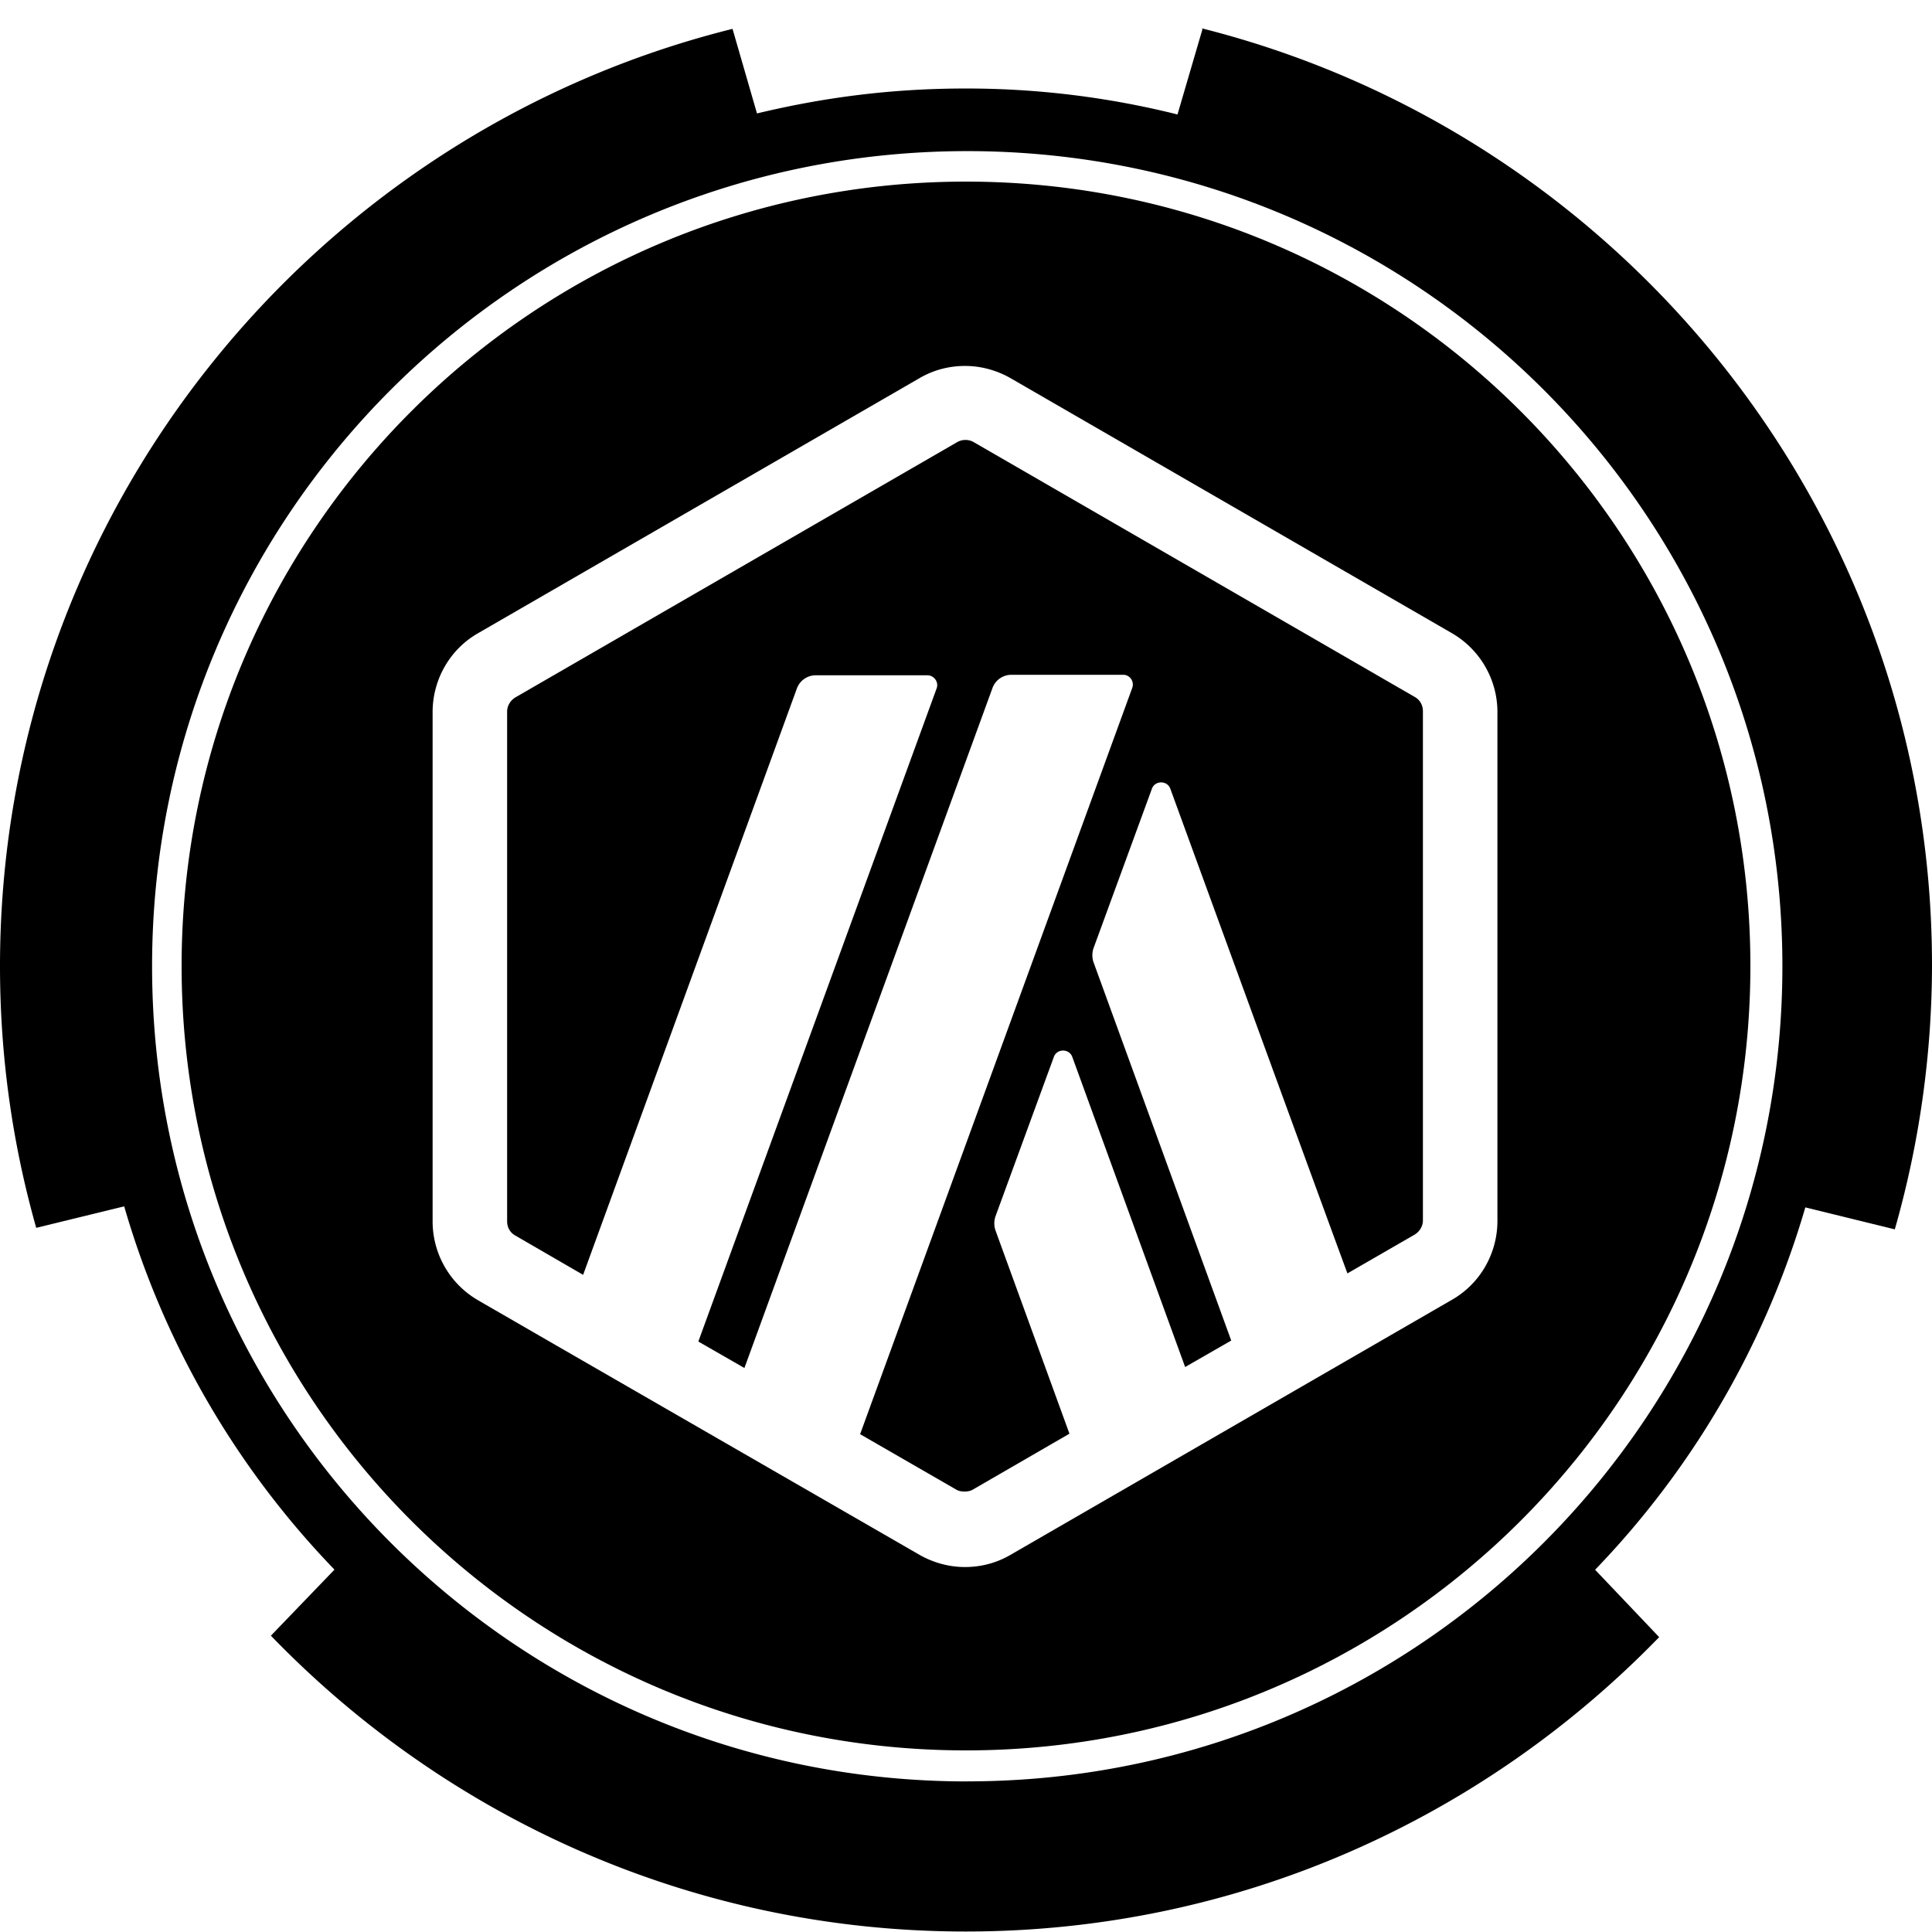 <svg width="32" height="32" fill="none" viewBox="0 0 32 32" xmlns="http://www.w3.org/2000/svg"><path fill="currentColor" fill-rule="evenodd" d="m19.916.486-.413 1.41a14.4 14.4 0 0 0-3.515-.43c-1.215 0-2.34.146-3.45.413L12.133.478C5.175 2.21 0 8.512 0 16.004c0 1.506.21 2.956.6 4.333l1.457-.356a14.44 14.44 0 0 0 3.483 6.017l-1.053 1.094c2.916 3.02 6.998 4.9 11.509 4.9s8.569-1.871 11.485-4.876L26.42 26a14.5 14.5 0 0 0 3.482-6.002l1.482.364A16 16 0 0 0 32 15.988C32 8.512 26.849 2.219 19.908.47zm-3.896 29.02c-7.46 0-13.501-6.043-13.501-13.502S8.56 2.503 16.02 2.503c7.46 0 13.502 6.042 13.502 13.501 0 7.46-6.042 13.501-13.502 13.501" clip-rule="evenodd"/><g clip-path="url(#stkarb__circleClip)"><g fill="currentColor" style="transform:scale(.812);transform-origin:50% 50%"><path d="M16 0C7.16 0 0 7.16 0 16s7.16 16 16 16 16-7.16 16-16S24.84 0 16 0m10.84 21.2c0 .66-.35 1.28-.93 1.61l-9 5.2c-.29.17-.61.25-.93.25-.33 0-.65-.09-.93-.25l-7.39-4.26-1.61-.93a1.86 1.86 0 0 1-.93-1.61V10.82c0-.66.35-1.28.93-1.61l9-5.2c.29-.17.61-.25.93-.25.33 0 .65.09.93.25l9 5.2c.57.33.93.94.93 1.61v10.39z"/><path d="M16.15 5.31a.33.33 0 0 0-.17-.04c-.06 0-.12.02-.17.05l-9 5.2c-.1.06-.17.17-.17.29v10.4c0 .12.06.23.17.29l1.38.8 4.36-11.96a.41.41 0 0 1 .38-.27h2.28c.14 0 .24.14.19.27l-4.86 13.32.94.54 5.06-13.87a.41.41 0 0 1 .38-.27h2.28s.05 0 .07.01a.2.2 0 0 1 .12.26l-5.55 15.22 1.96 1.13c.05.03.11.04.17.04s.12-.01.17-.04l1.97-1.14-1.51-4.15a.45.45 0 0 1 0-.28l1.19-3.25c.06-.18.32-.18.38 0l2.3 6.32.94-.54-2.81-7.72a.45.45 0 0 1 0-.28l1.19-3.25c.06-.18.32-.18.38 0 0 0 2.8 7.68 3.61 9.88l1.37-.79c.1-.06.17-.17.17-.29V10.8c0-.12-.06-.23-.17-.29z"/></g></g><defs><clipPath id="stkarb__circleClip"><circle cx="16" cy="16" r="13"/></clipPath></defs></svg>